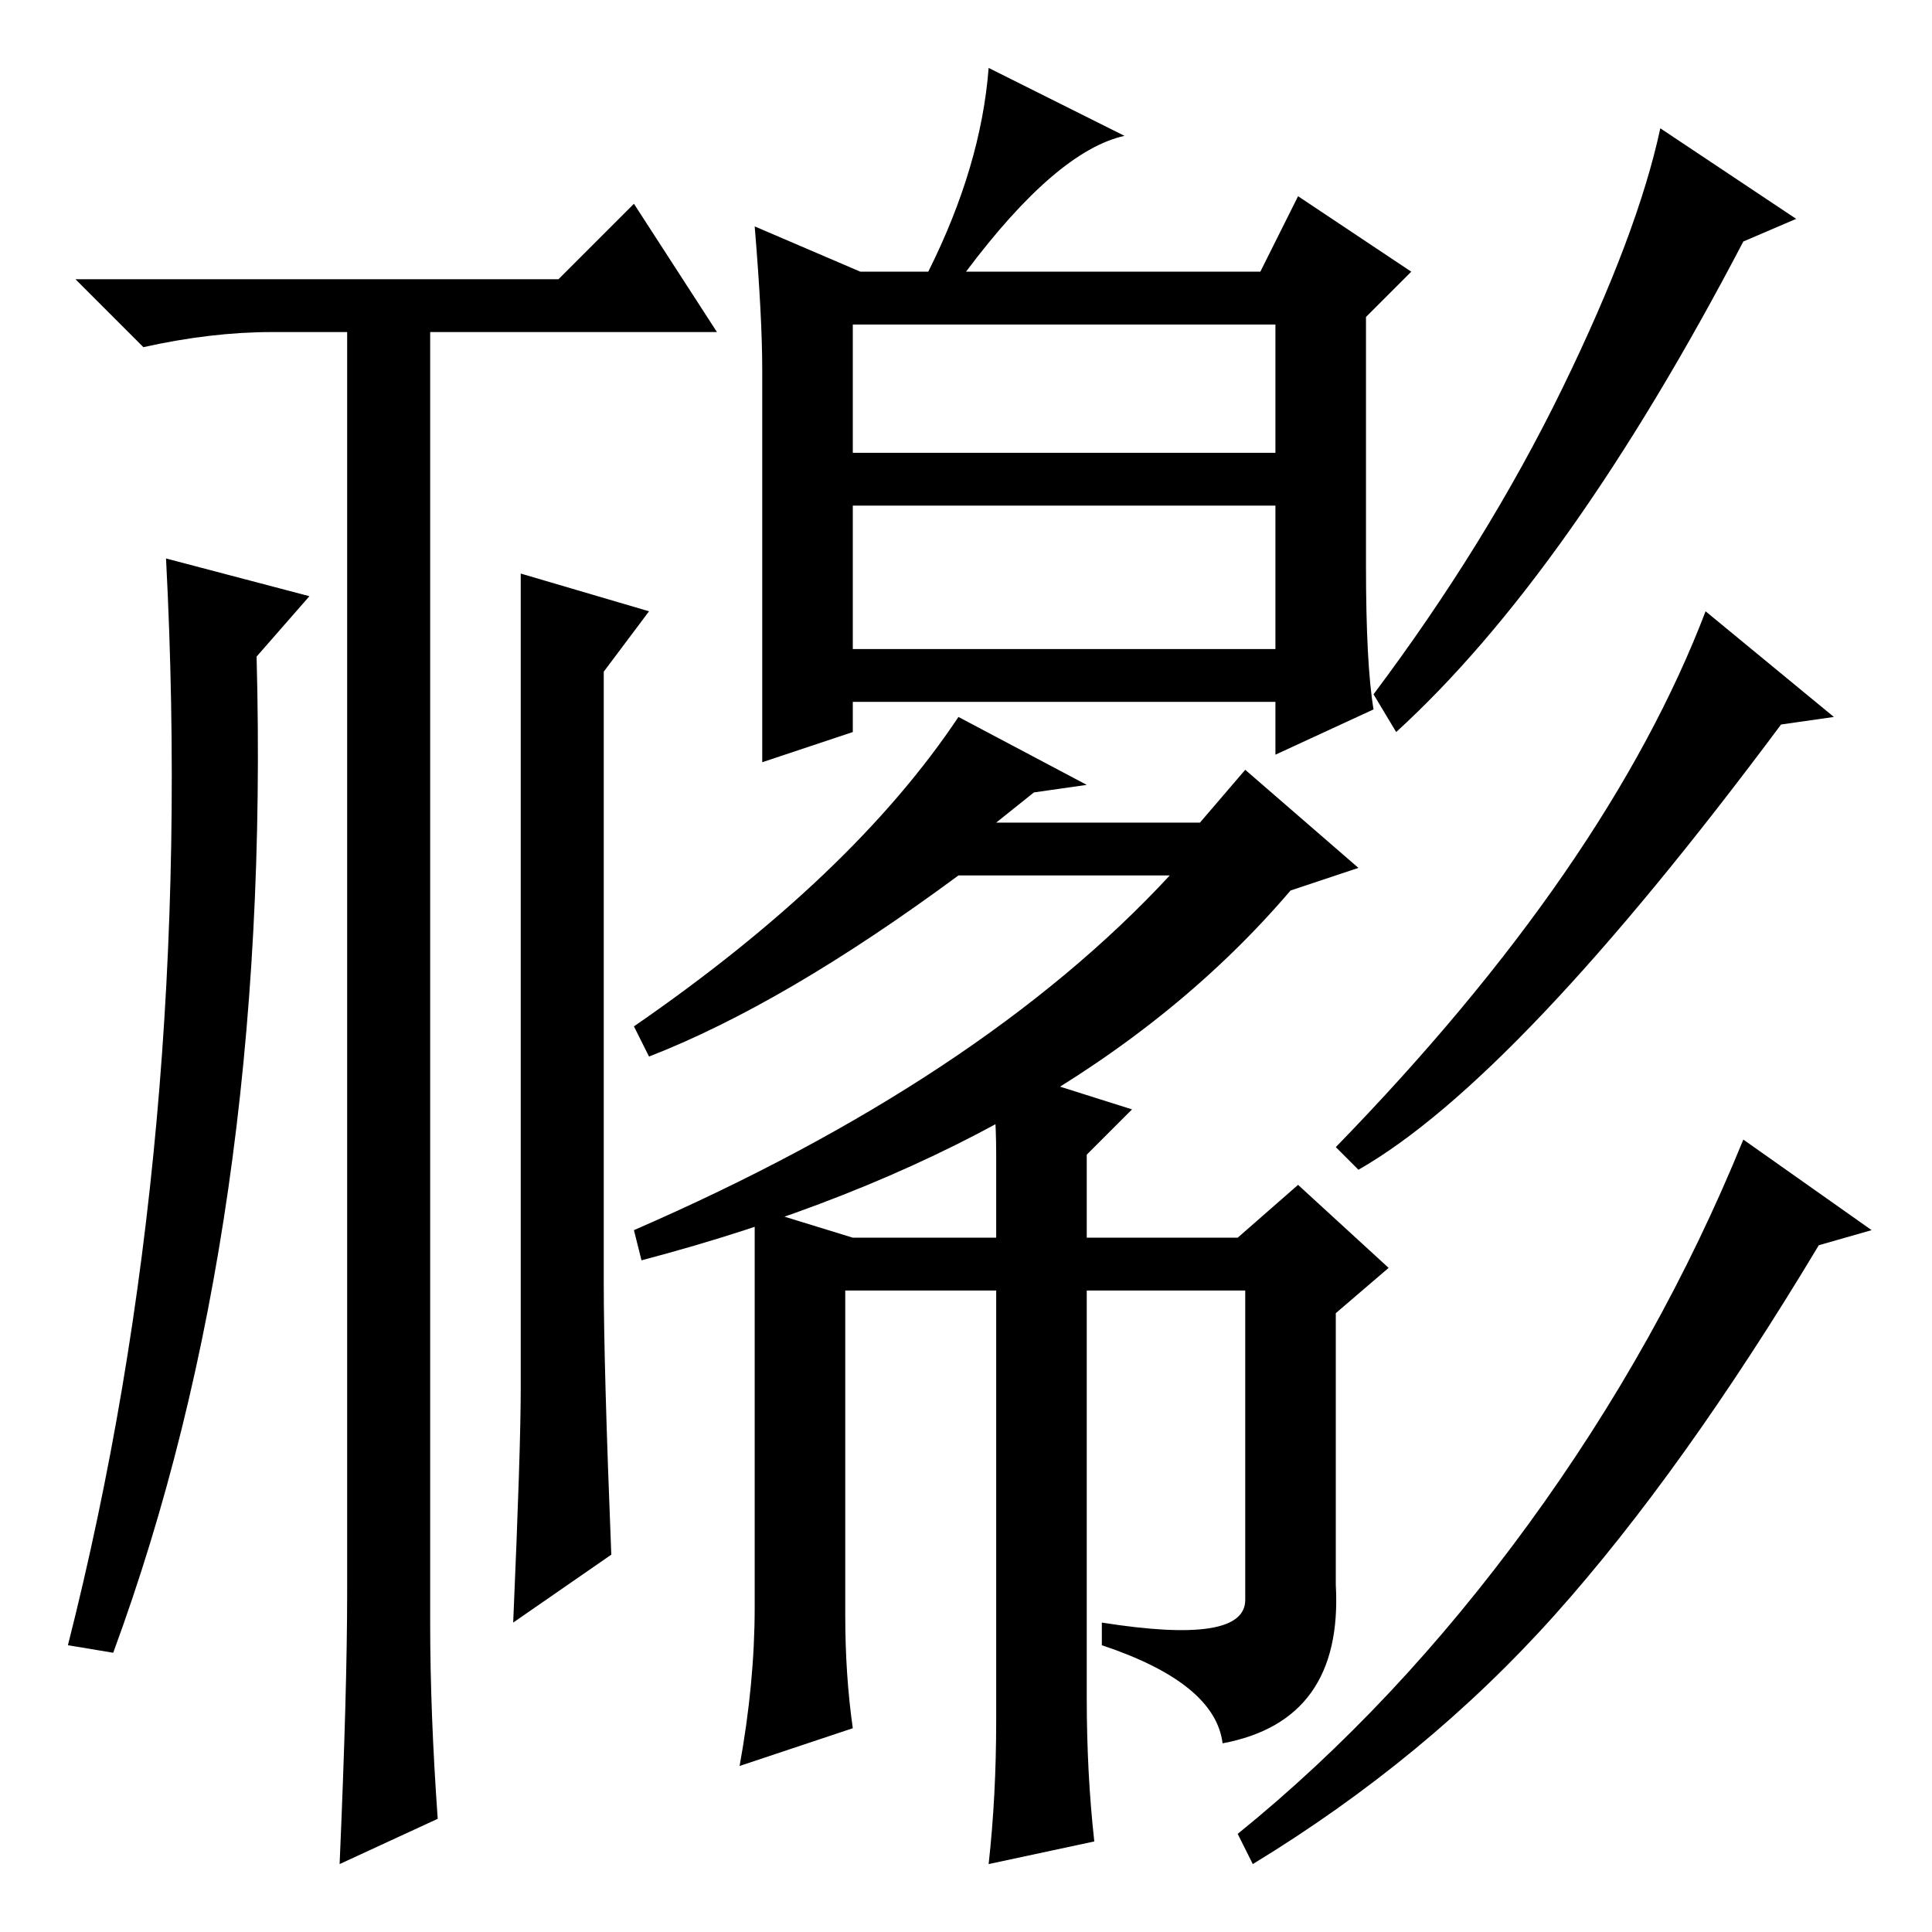 <?xml version="1.0" standalone="no"?>
<!DOCTYPE svg PUBLIC "-//W3C//DTD SVG 1.1//EN" "http://www.w3.org/Graphics/SVG/1.1/DTD/svg11.dtd" >
<svg xmlns="http://www.w3.org/2000/svg" xmlns:xlink="http://www.w3.org/1999/xlink" version="1.1" viewBox="0 -36 256 256">
  <g transform="matrix(1 0 0 -1 0 220)">
   <path fill="currentColor"
d="M46 45v167h-10q-8 0 -17 -2l-9 9h64l10 10l11 -17h-38v-171q0 -12 1 -26l-13 -6q1 23 1 36zM22 182l19 -5l-7 -8q2 -75 -19 -132l-6 1q17 67 13 144zM69 72v108l17 -5l-6 -8v-81q0 -11 1 -36l-13 -9q1 23 1 31zM113 196h56v17h-56v-17zM113 170h56v19h-56v-19zM100 226
l14 -6h9q7 14 8 27l18 -9q-9 -2 -21 -18h39l5 10l15 -10l-6 -6v-33q0 -13 1 -19l-13 -6v7h-56v-4l-12 -4v52q0 7 -1 19zM113 92h19v11q0 7 -1 12l19 -6l-6 -6v-11h20l8 7l12 -11l-7 -6v-36q1 -18 -15 -21q-1 8 -16 13v3q19 -3 19 3v41h-21v-54q0 -10 1 -19l-14 -3q1 9 1 19
v57h-20v-43q0 -8 1 -15l-15 -5q2 11 2 21v33v20zM86 116l-2 4q29 20 43 41l17 -9l-7 -1l-5 -4h27l6 7l15 -13l-9 -3q-29 -34 -86 -49l-1 4q46 20 71 47h-28q-23 -17 -41 -24zM248 93l-7 -2q-18 -30 -35 -49t-40 -33l-2 4q21 17 38.5 41t28.5 51zM238 227l-7 -3
q-23 -44 -46 -65l-3 5q15 20 25 40.5t13 34.5zM243 161l-7 -1q-35 -47 -56 -59l-3 3q36 37 49 71z" />
  </g>

</svg>
